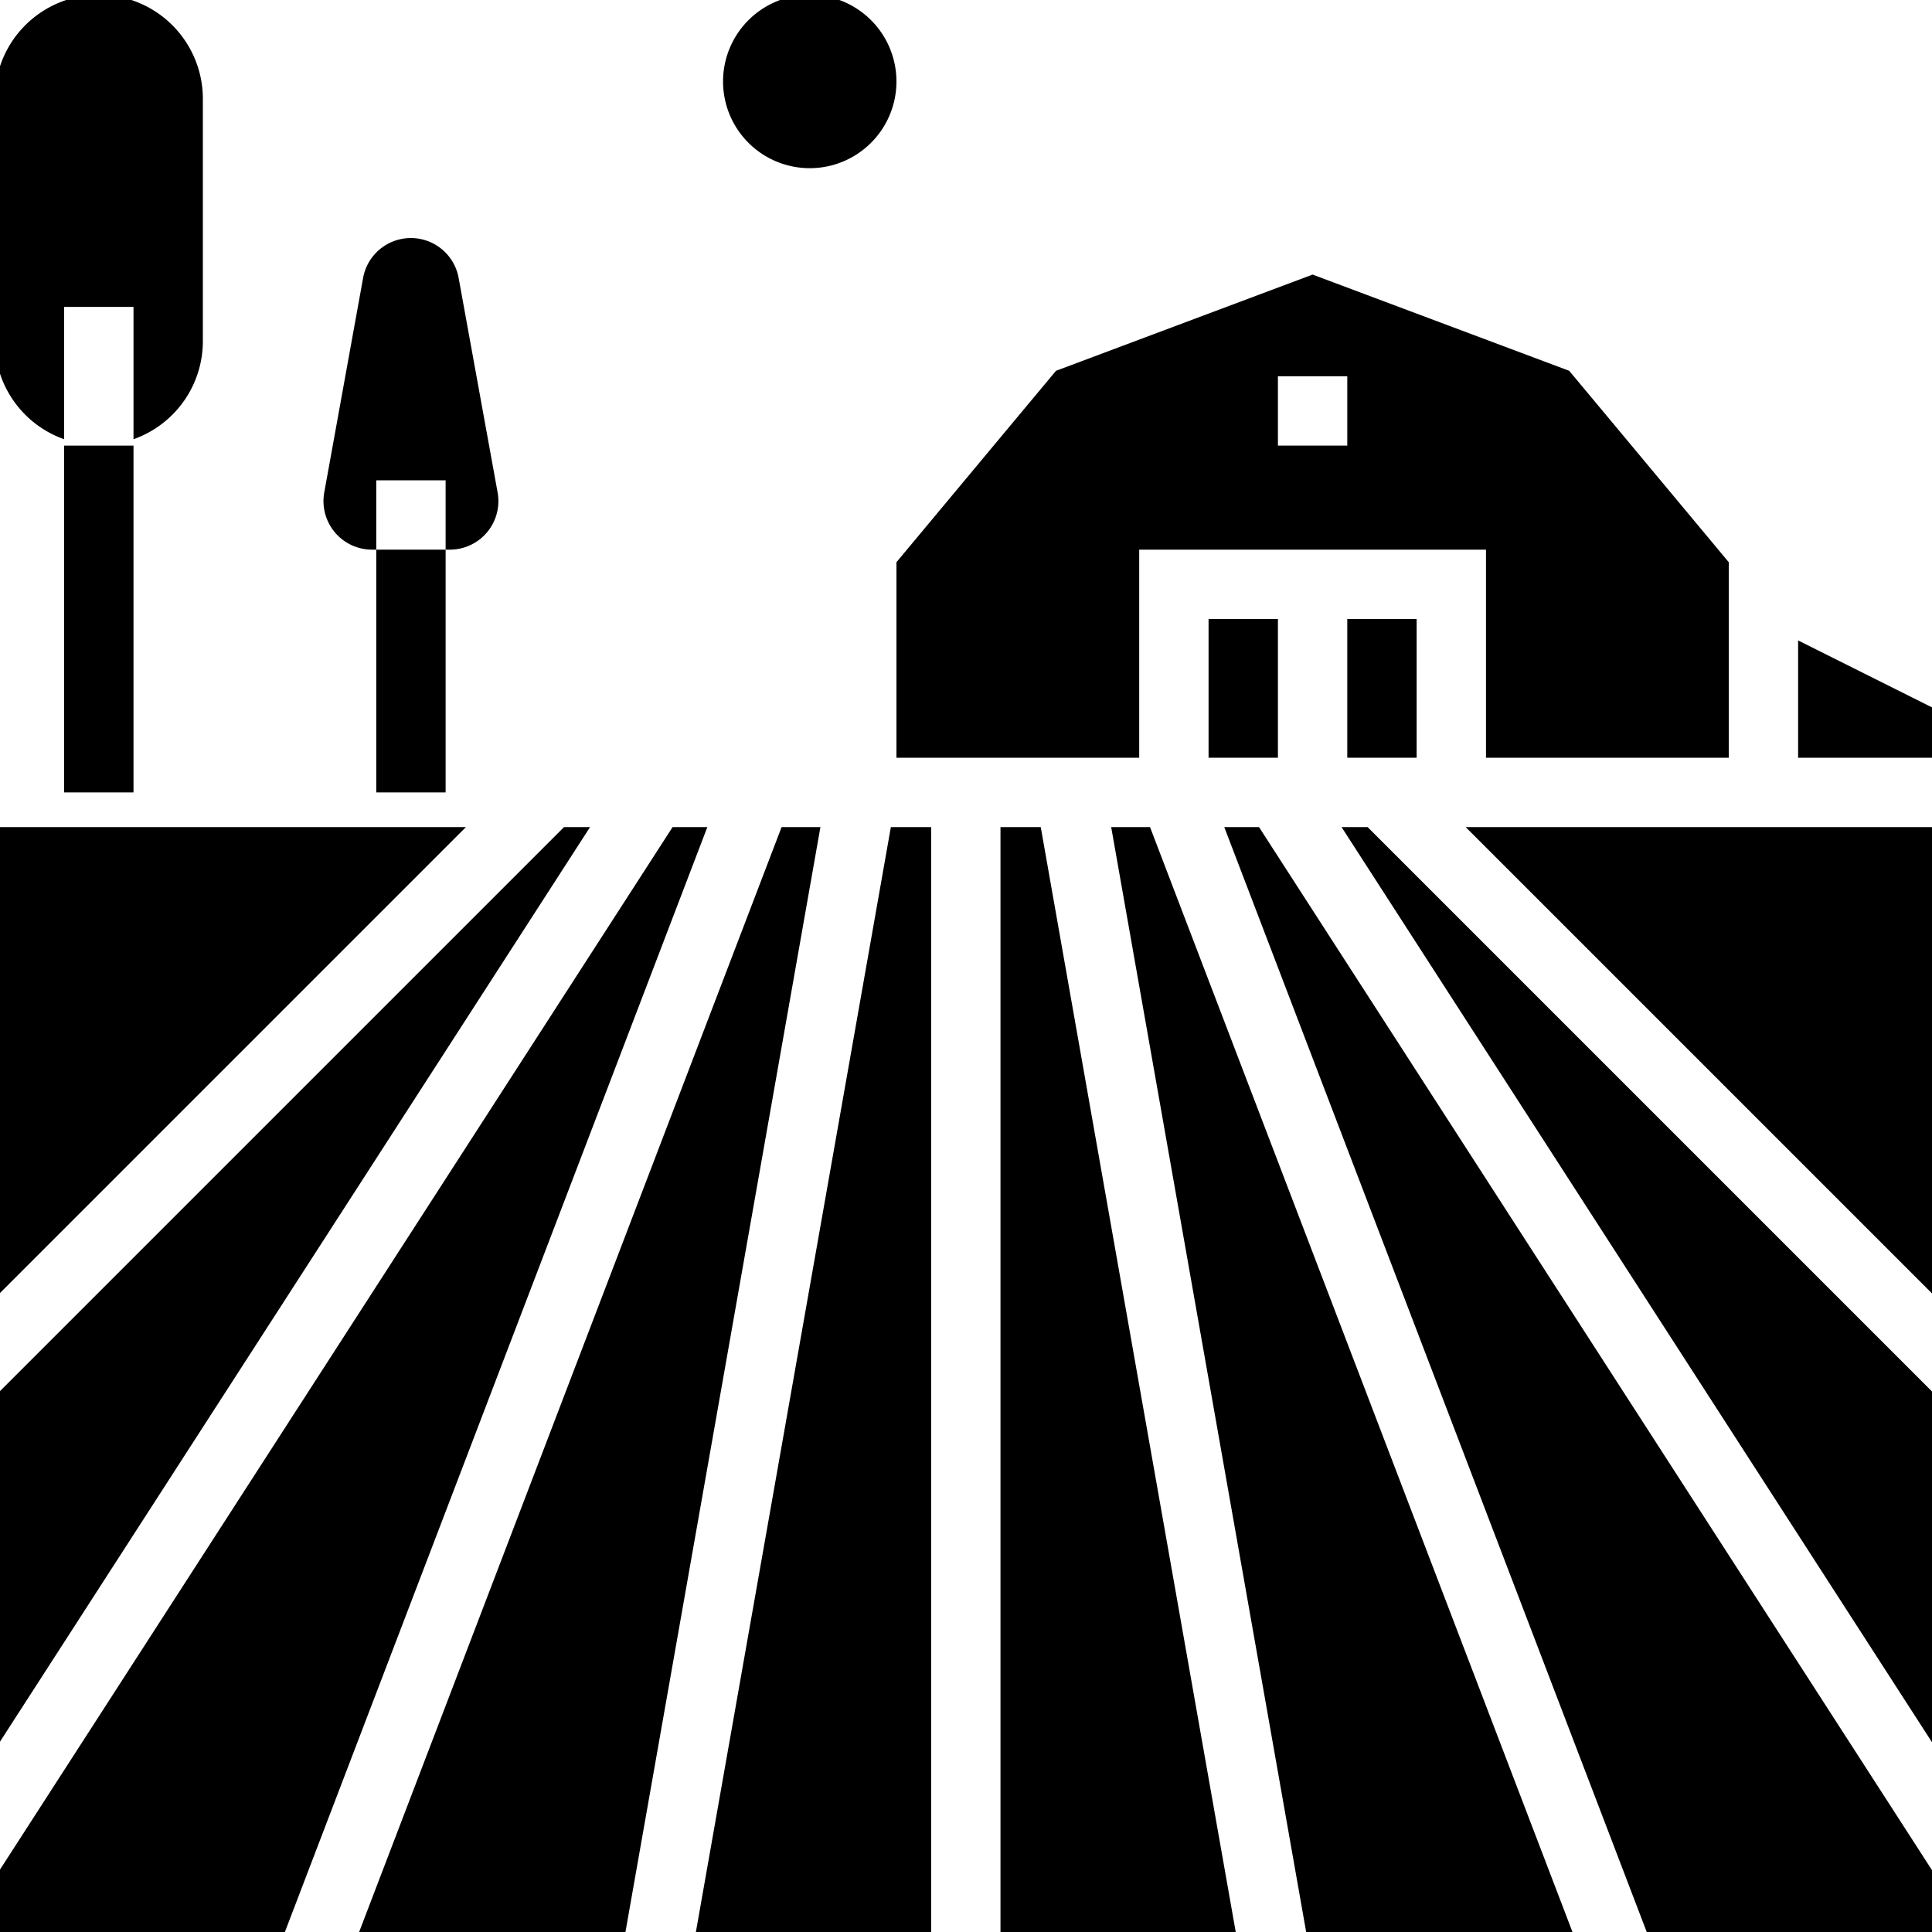 <?xml version="1.0" encoding="UTF-8" standalone="no"?>
<svg
   xmlns:dc="http://purl.org/dc/elements/1.1/"
   xmlns:cc="http://creativecommons.org/ns#"
   xmlns:rdf="http://www.w3.org/1999/02/22-rdf-syntax-ns#"
   xmlns:svg="http://www.w3.org/2000/svg"
   xmlns="http://www.w3.org/2000/svg"
   xmlns:sodipodi="http://sodipodi.sourceforge.net/DTD/sodipodi-0.dtd"
   xmlns:inkscape="http://www.inkscape.org/namespaces/inkscape"
   width="20"
   height="20"
   viewBox="0 0 20 20"
   version="1.1"
   id="svg838"
   inkscape:version="1.0.1 (3bc2e813f5, 2020-09-07)"
   sodipodi:docname="bg_farmer.svg">
  <defs
     id="defs832" />
  <sodipodi:namedview
     id="base"
     pagecolor="#ffffff"
     bordercolor="#666666"
     borderopacity="1.0"
     inkscape:pageopacity="0.0"
     inkscape:pageshadow="2"
     inkscape:zoom="15.839192"
     inkscape:cx="12.686043"
     inkscape:cy="10.77133"
     inkscape:document-units="mm"
     inkscape:current-layer="layer1"
     inkscape:document-rotation="0"
     showgrid="false"
     units="px"
     inkscape:window-width="1267"
     inkscape:window-height="1040"
     inkscape:window-x="52"
     inkscape:window-y="0"
     inkscape:window-maximized="0"
     inkscape:pagecheckerboard="true" />
  <g
     inkscape:label="Layer 1"
     inkscape:groupmode="layer"
     id="layer1">
    <g
       id="g2300"
       transform="matrix(0.359,0,0,0.359,-1.49,-1.49)">
      <path
         inkscape:connector-curvature="0"
         d="M 6,16.816 V 13 h 2 v 3.816 A 3,3 0 0 0 10,14 V 7 A 3,3 0 0 0 4,7 v 7 a 3,3 0 0 0 2,2.816 z"
         id="path2262" />
      <polygon
         points="4,28 4,41.586 17.586,28 "
         id="polygon2264" />
      <polygon
         points="21.165,28 20.414,28 4,44.414 4,54.605 "
         id="polygon2266" />
      <rect
         x="39"
         y="22"
         width="2"
         height="4"
         id="rect2268" />
      <path
         inkscape:connector-curvature="0"
         d="M 14.872,20 H 15 v -2 h 2 v 2 h 0.128 A 1.4,1.4 0 0 0 18.5,18.354 l -1.128,-6.208 a 1.4,1.4 0 0 0 -2.748,0 L 13.5,18.354 A 1.4,1.4 0 0 0 14.872,20 Z"
         id="path2270" />
      <path
         inkscape:connector-curvature="0"
         d="m 37,20 h 10 v 6 h 7 V 20.362 L 49.4,14.843 42,12.068 34.6,14.843 30,20.362 V 26 h 7 z m 4,-5 h 2 v 2 h -2 z"
         id="path2272" />
      <rect
         x="43"
         y="22"
         width="2"
         height="4"
         id="rect2274" />
      <polygon
         points="4,60 12.312,60 24.547,28 23.545,28 4,58.294 "
         id="polygon2276" />
      <polygon
         points="27.808,28 26.688,28 14.453,60 22.161,60 "
         id="polygon2278" />
      <polygon
         points="60,41.586 60,28 56,28 54,28 47,28 46.414,28 "
         id="polygon2280" />
      <polygon
         points="29.839,28 24.192,60 31,60 31,28 "
         id="polygon2282" />
      <polygon
         points="60,24.618 56,22.618 56,26 60,26 "
         id="polygon2284" />
      <polygon
         points="60,54.605 60,44.414 43.586,28 43,28 42.835,28 "
         id="polygon2286" />
      <polygon
         points="60,60 60,58.294 40.455,28 39.453,28 51.688,60 "
         id="polygon2288" />
      <polygon
         points="34.161,28 33,28 33,60 39.808,60 "
         id="polygon2290" />
      <polygon
         points="41.839,60 49.547,60 37.312,28 37,28 36.192,28 "
         id="polygon2292" />
      <path
         inkscape:connector-curvature="0"
         d="M 27.5,4 A 2.5,2.5 0 1 1 25,6.5 2.5,2.5 0 0 1 27.5,4 Z"
         id="path2294" />
      <rect
         x="6"
         y="17"
         width="2"
         height="10"
         id="rect2296" />
      <rect
         x="15"
         y="20"
         width="2"
         height="7"
         id="rect2298" />
    </g>
  </g>
</svg>
